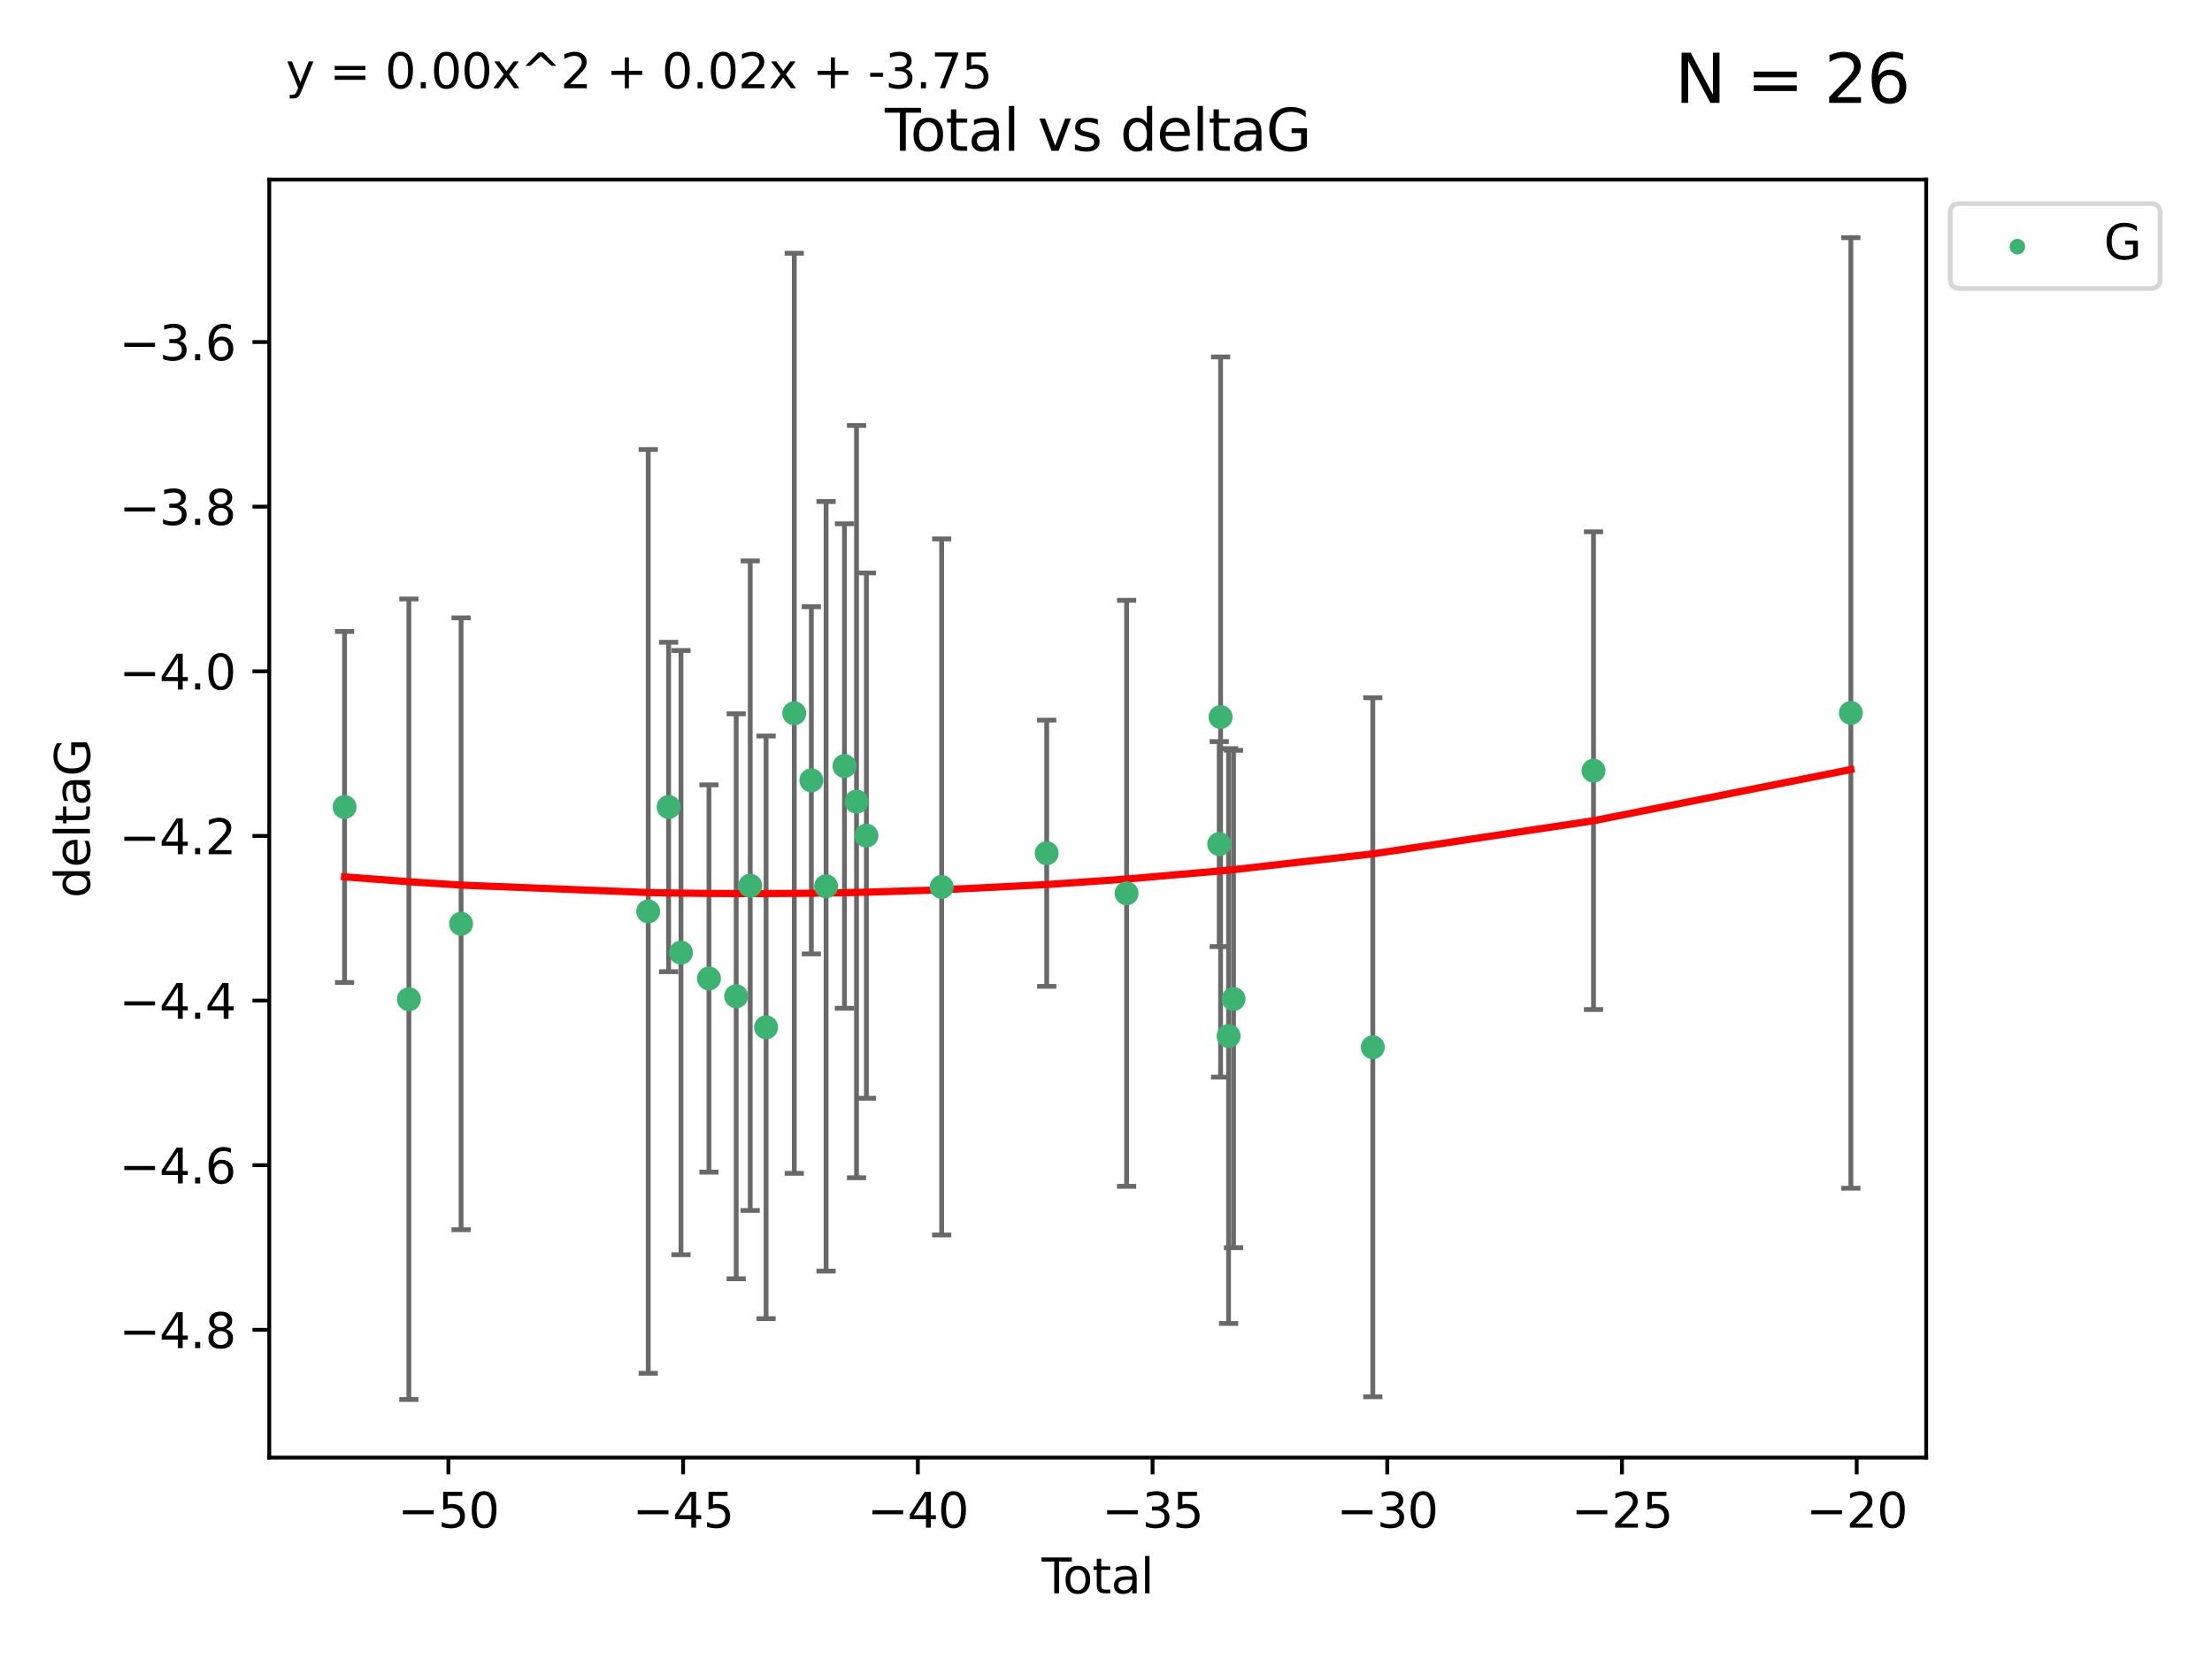 <?xml version="1.0" encoding="utf-8" standalone="no"?>
<!DOCTYPE svg PUBLIC "-//W3C//DTD SVG 1.1//EN"
  "http://www.w3.org/Graphics/SVG/1.1/DTD/svg11.dtd">
<svg xmlns:xlink="http://www.w3.org/1999/xlink" width="460.8pt" height="345.6pt" viewBox="0 0 460.8 345.6" xmlns="http://www.w3.org/2000/svg" version="1.1">
 <defs>
  <style type="text/css">*{stroke-linejoin: round; stroke-linecap: butt}</style>
 </defs>
 <g id="figure_1">
  <g id="patch_1">
   <path d="M 0 345.6 
L 460.8 345.6 
L 460.8 0 
L 0 0 
z
" style="fill: #ffffff"/>
  </g>
  <g id="axes_1">
   <g id="patch_2">
    <path d="M 56.09 303.64 
L 401.26 303.64 
L 401.26 37.411 
L 56.09 37.411 
z
" style="fill: #ffffff"/>
   </g>
   <g id="PathCollection_1">
    <defs>
     <path id="mb4308650af" d="M 0 1.118 
C 0.297 1.118 0.581 1 0.791 0.791 
C 1 0.581 1.118 0.297 1.118 0 
C 1.118 -0.297 1 -0.581 0.791 -0.791 
C 0.581 -1 0.297 -1.118 0 -1.118 
C -0.297 -1.118 -0.581 -1 -0.791 -0.791 
C -1 -0.581 -1.118 -0.297 -1.118 0 
C -1.118 0.297 -1 0.581 -0.791 0.791 
C -0.581 1 -0.297 1.118 0 1.118 
z
" style="stroke: #3cb371"/>
    </defs>
    <g clip-path="url(#p2ae489ebae)">
     <use xlink:href="#mb4308650af" x="71.78" y="168.11" style="fill: #3cb371; stroke: #3cb371"/>
     <use xlink:href="#mb4308650af" x="85.176" y="208.159" style="fill: #3cb371; stroke: #3cb371"/>
     <use xlink:href="#mb4308650af" x="96.051" y="192.445" style="fill: #3cb371; stroke: #3cb371"/>
     <use xlink:href="#mb4308650af" x="135.039" y="189.861" style="fill: #3cb371; stroke: #3cb371"/>
     <use xlink:href="#mb4308650af" x="139.289" y="168.111" style="fill: #3cb371; stroke: #3cb371"/>
     <use xlink:href="#mb4308650af" x="141.857" y="198.45" style="fill: #3cb371; stroke: #3cb371"/>
     <use xlink:href="#mb4308650af" x="147.687" y="203.837" style="fill: #3cb371; stroke: #3cb371"/>
     <use xlink:href="#mb4308650af" x="153.362" y="207.543" style="fill: #3cb371; stroke: #3cb371"/>
     <use xlink:href="#mb4308650af" x="156.282" y="184.51" style="fill: #3cb371; stroke: #3cb371"/>
     <use xlink:href="#mb4308650af" x="159.59" y="214.007" style="fill: #3cb371; stroke: #3cb371"/>
     <use xlink:href="#mb4308650af" x="165.464" y="148.592" style="fill: #3cb371; stroke: #3cb371"/>
     <use xlink:href="#mb4308650af" x="169.017" y="162.554" style="fill: #3cb371; stroke: #3cb371"/>
     <use xlink:href="#mb4308650af" x="172.087" y="184.633" style="fill: #3cb371; stroke: #3cb371"/>
     <use xlink:href="#mb4308650af" x="175.92" y="159.576" style="fill: #3cb371; stroke: #3cb371"/>
     <use xlink:href="#mb4308650af" x="178.429" y="166.989" style="fill: #3cb371; stroke: #3cb371"/>
     <use xlink:href="#mb4308650af" x="180.486" y="174.074" style="fill: #3cb371; stroke: #3cb371"/>
     <use xlink:href="#mb4308650af" x="196.165" y="184.766" style="fill: #3cb371; stroke: #3cb371"/>
     <use xlink:href="#mb4308650af" x="218.046" y="177.743" style="fill: #3cb371; stroke: #3cb371"/>
     <use xlink:href="#mb4308650af" x="234.686" y="186.097" style="fill: #3cb371; stroke: #3cb371"/>
     <use xlink:href="#mb4308650af" x="253.989" y="175.839" style="fill: #3cb371; stroke: #3cb371"/>
     <use xlink:href="#mb4308650af" x="254.272" y="149.374" style="fill: #3cb371; stroke: #3cb371"/>
     <use xlink:href="#mb4308650af" x="255.935" y="215.829" style="fill: #3cb371; stroke: #3cb371"/>
     <use xlink:href="#mb4308650af" x="256.968" y="208.11" style="fill: #3cb371; stroke: #3cb371"/>
     <use xlink:href="#mb4308650af" x="285.977" y="218.158" style="fill: #3cb371; stroke: #3cb371"/>
     <use xlink:href="#mb4308650af" x="331.96" y="160.542" style="fill: #3cb371; stroke: #3cb371"/>
     <use xlink:href="#mb4308650af" x="385.57" y="148.518" style="fill: #3cb371; stroke: #3cb371"/>
    </g>
   </g>
   <g id="matplotlib.axis_1">
    <g id="xtick_1">
     <g id="line2d_1">
      <defs>
       <path id="mc12687419b" d="M 0 0 
L 0 3.5 
" style="stroke: #000000; stroke-width: 0.8"/>
      </defs>
      <g>
       <use xlink:href="#mc12687419b" x="93.407" y="303.64" style="stroke: #000000; stroke-width: 0.8"/>
      </g>
     </g>
     <g id="text_1">
      <!-- −50 -->
      <g transform="translate(82.854 318.238)scale(0.1 -0.1)">
       <defs>
        <path id="DejaVuSans-2212" d="M 678 2272 
L 4684 2272 
L 4684 1741 
L 678 1741 
L 678 2272 
z
" transform="scale(0.016)"/>
        <path id="DejaVuSans-35" d="M 691 4666 
L 3169 4666 
L 3169 4134 
L 1269 4134 
L 1269 2991 
Q 1406 3038 1543 3061 
Q 1681 3084 1819 3084 
Q 2600 3084 3056 2656 
Q 3513 2228 3513 1497 
Q 3513 744 3044 326 
Q 2575 -91 1722 -91 
Q 1428 -91 1123 -41 
Q 819 9 494 109 
L 494 744 
Q 775 591 1075 516 
Q 1375 441 1709 441 
Q 2250 441 2565 725 
Q 2881 1009 2881 1497 
Q 2881 1984 2565 2268 
Q 2250 2553 1709 2553 
Q 1456 2553 1204 2497 
Q 953 2441 691 2322 
L 691 4666 
z
" transform="scale(0.016)"/>
        <path id="DejaVuSans-30" d="M 2034 4250 
Q 1547 4250 1301 3770 
Q 1056 3291 1056 2328 
Q 1056 1369 1301 889 
Q 1547 409 2034 409 
Q 2525 409 2770 889 
Q 3016 1369 3016 2328 
Q 3016 3291 2770 3770 
Q 2525 4250 2034 4250 
z
M 2034 4750 
Q 2819 4750 3233 4129 
Q 3647 3509 3647 2328 
Q 3647 1150 3233 529 
Q 2819 -91 2034 -91 
Q 1250 -91 836 529 
Q 422 1150 422 2328 
Q 422 3509 836 4129 
Q 1250 4750 2034 4750 
z
" transform="scale(0.016)"/>
       </defs>
       <use xlink:href="#DejaVuSans-2212"/>
       <use xlink:href="#DejaVuSans-35" x="83.789"/>
       <use xlink:href="#DejaVuSans-30" x="147.412"/>
      </g>
     </g>
    </g>
    <g id="xtick_2">
     <g id="line2d_2">
      <g>
       <use xlink:href="#mc12687419b" x="142.303" y="303.64" style="stroke: #000000; stroke-width: 0.8"/>
      </g>
     </g>
     <g id="text_2">
      <!-- −45 -->
      <g transform="translate(131.751 318.238)scale(0.1 -0.1)">
       <defs>
        <path id="DejaVuSans-34" d="M 2419 4116 
L 825 1625 
L 2419 1625 
L 2419 4116 
z
M 2253 4666 
L 3047 4666 
L 3047 1625 
L 3713 1625 
L 3713 1100 
L 3047 1100 
L 3047 0 
L 2419 0 
L 2419 1100 
L 313 1100 
L 313 1709 
L 2253 4666 
z
" transform="scale(0.016)"/>
       </defs>
       <use xlink:href="#DejaVuSans-2212"/>
       <use xlink:href="#DejaVuSans-34" x="83.789"/>
       <use xlink:href="#DejaVuSans-35" x="147.412"/>
      </g>
     </g>
    </g>
    <g id="xtick_3">
     <g id="line2d_3">
      <g>
       <use xlink:href="#mc12687419b" x="191.2" y="303.64" style="stroke: #000000; stroke-width: 0.8"/>
      </g>
     </g>
     <g id="text_3">
      <!-- −40 -->
      <g transform="translate(180.648 318.238)scale(0.1 -0.1)">
       <use xlink:href="#DejaVuSans-2212"/>
       <use xlink:href="#DejaVuSans-34" x="83.789"/>
       <use xlink:href="#DejaVuSans-30" x="147.412"/>
      </g>
     </g>
    </g>
    <g id="xtick_4">
     <g id="line2d_4">
      <g>
       <use xlink:href="#mc12687419b" x="240.097" y="303.64" style="stroke: #000000; stroke-width: 0.8"/>
      </g>
     </g>
     <g id="text_4">
      <!-- −35 -->
      <g transform="translate(229.544 318.238)scale(0.1 -0.1)">
       <defs>
        <path id="DejaVuSans-33" d="M 2597 2516 
Q 3050 2419 3304 2112 
Q 3559 1806 3559 1356 
Q 3559 666 3084 287 
Q 2609 -91 1734 -91 
Q 1441 -91 1130 -33 
Q 819 25 488 141 
L 488 750 
Q 750 597 1062 519 
Q 1375 441 1716 441 
Q 2309 441 2620 675 
Q 2931 909 2931 1356 
Q 2931 1769 2642 2001 
Q 2353 2234 1838 2234 
L 1294 2234 
L 1294 2753 
L 1863 2753 
Q 2328 2753 2575 2939 
Q 2822 3125 2822 3475 
Q 2822 3834 2567 4026 
Q 2313 4219 1838 4219 
Q 1578 4219 1281 4162 
Q 984 4106 628 3988 
L 628 4550 
Q 988 4650 1302 4700 
Q 1616 4750 1894 4750 
Q 2613 4750 3031 4423 
Q 3450 4097 3450 3541 
Q 3450 3153 3228 2886 
Q 3006 2619 2597 2516 
z
" transform="scale(0.016)"/>
       </defs>
       <use xlink:href="#DejaVuSans-2212"/>
       <use xlink:href="#DejaVuSans-33" x="83.789"/>
       <use xlink:href="#DejaVuSans-35" x="147.412"/>
      </g>
     </g>
    </g>
    <g id="xtick_5">
     <g id="line2d_5">
      <g>
       <use xlink:href="#mc12687419b" x="288.994" y="303.64" style="stroke: #000000; stroke-width: 0.8"/>
      </g>
     </g>
     <g id="text_5">
      <!-- −30 -->
      <g transform="translate(278.441 318.238)scale(0.1 -0.1)">
       <use xlink:href="#DejaVuSans-2212"/>
       <use xlink:href="#DejaVuSans-33" x="83.789"/>
       <use xlink:href="#DejaVuSans-30" x="147.412"/>
      </g>
     </g>
    </g>
    <g id="xtick_6">
     <g id="line2d_6">
      <g>
       <use xlink:href="#mc12687419b" x="337.89" y="303.64" style="stroke: #000000; stroke-width: 0.8"/>
      </g>
     </g>
     <g id="text_6">
      <!-- −25 -->
      <g transform="translate(327.338 318.238)scale(0.1 -0.1)">
       <defs>
        <path id="DejaVuSans-32" d="M 1228 531 
L 3431 531 
L 3431 0 
L 469 0 
L 469 531 
Q 828 903 1448 1529 
Q 2069 2156 2228 2338 
Q 2531 2678 2651 2914 
Q 2772 3150 2772 3378 
Q 2772 3750 2511 3984 
Q 2250 4219 1831 4219 
Q 1534 4219 1204 4116 
Q 875 4013 500 3803 
L 500 4441 
Q 881 4594 1212 4672 
Q 1544 4750 1819 4750 
Q 2544 4750 2975 4387 
Q 3406 4025 3406 3419 
Q 3406 3131 3298 2873 
Q 3191 2616 2906 2266 
Q 2828 2175 2409 1742 
Q 1991 1309 1228 531 
z
" transform="scale(0.016)"/>
       </defs>
       <use xlink:href="#DejaVuSans-2212"/>
       <use xlink:href="#DejaVuSans-32" x="83.789"/>
       <use xlink:href="#DejaVuSans-35" x="147.412"/>
      </g>
     </g>
    </g>
    <g id="xtick_7">
     <g id="line2d_7">
      <g>
       <use xlink:href="#mc12687419b" x="386.787" y="303.64" style="stroke: #000000; stroke-width: 0.8"/>
      </g>
     </g>
     <g id="text_7">
      <!-- −20 -->
      <g transform="translate(376.235 318.238)scale(0.1 -0.1)">
       <use xlink:href="#DejaVuSans-2212"/>
       <use xlink:href="#DejaVuSans-32" x="83.789"/>
       <use xlink:href="#DejaVuSans-30" x="147.412"/>
      </g>
     </g>
    </g>
    <g id="text_8">
     <!-- Total -->
     <g transform="translate(216.998 331.917)scale(0.1 -0.1)">
      <defs>
       <path id="DejaVuSans-54" d="M -19 4666 
L 3928 4666 
L 3928 4134 
L 2272 4134 
L 2272 0 
L 1638 0 
L 1638 4134 
L -19 4134 
L -19 4666 
z
" transform="scale(0.016)"/>
       <path id="DejaVuSans-6f" d="M 1959 3097 
Q 1497 3097 1228 2736 
Q 959 2375 959 1747 
Q 959 1119 1226 758 
Q 1494 397 1959 397 
Q 2419 397 2687 759 
Q 2956 1122 2956 1747 
Q 2956 2369 2687 2733 
Q 2419 3097 1959 3097 
z
M 1959 3584 
Q 2709 3584 3137 3096 
Q 3566 2609 3566 1747 
Q 3566 888 3137 398 
Q 2709 -91 1959 -91 
Q 1206 -91 779 398 
Q 353 888 353 1747 
Q 353 2609 779 3096 
Q 1206 3584 1959 3584 
z
" transform="scale(0.016)"/>
       <path id="DejaVuSans-74" d="M 1172 4494 
L 1172 3500 
L 2356 3500 
L 2356 3053 
L 1172 3053 
L 1172 1153 
Q 1172 725 1289 603 
Q 1406 481 1766 481 
L 2356 481 
L 2356 0 
L 1766 0 
Q 1100 0 847 248 
Q 594 497 594 1153 
L 594 3053 
L 172 3053 
L 172 3500 
L 594 3500 
L 594 4494 
L 1172 4494 
z
" transform="scale(0.016)"/>
       <path id="DejaVuSans-61" d="M 2194 1759 
Q 1497 1759 1228 1600 
Q 959 1441 959 1056 
Q 959 750 1161 570 
Q 1363 391 1709 391 
Q 2188 391 2477 730 
Q 2766 1069 2766 1631 
L 2766 1759 
L 2194 1759 
z
M 3341 1997 
L 3341 0 
L 2766 0 
L 2766 531 
Q 2569 213 2275 61 
Q 1981 -91 1556 -91 
Q 1019 -91 701 211 
Q 384 513 384 1019 
Q 384 1609 779 1909 
Q 1175 2209 1959 2209 
L 2766 2209 
L 2766 2266 
Q 2766 2663 2505 2880 
Q 2244 3097 1772 3097 
Q 1472 3097 1187 3025 
Q 903 2953 641 2809 
L 641 3341 
Q 956 3463 1253 3523 
Q 1550 3584 1831 3584 
Q 2591 3584 2966 3190 
Q 3341 2797 3341 1997 
z
" transform="scale(0.016)"/>
       <path id="DejaVuSans-6c" d="M 603 4863 
L 1178 4863 
L 1178 0 
L 603 0 
L 603 4863 
z
" transform="scale(0.016)"/>
      </defs>
      <use xlink:href="#DejaVuSans-54"/>
      <use xlink:href="#DejaVuSans-6f" x="44.084"/>
      <use xlink:href="#DejaVuSans-74" x="105.266"/>
      <use xlink:href="#DejaVuSans-61" x="144.475"/>
      <use xlink:href="#DejaVuSans-6c" x="205.754"/>
     </g>
    </g>
   </g>
   <g id="matplotlib.axis_2">
    <g id="ytick_1">
     <g id="line2d_8">
      <defs>
       <path id="ma15f70abe3" d="M 0 0 
L -3.5 0 
" style="stroke: #000000; stroke-width: 0.8"/>
      </defs>
      <g>
       <use xlink:href="#ma15f70abe3" x="56.09" y="277.031" style="stroke: #000000; stroke-width: 0.8"/>
      </g>
     </g>
     <g id="text_9">
      <!-- −4.8 -->
      <g transform="translate(24.807 280.83)scale(0.1 -0.1)">
       <defs>
        <path id="DejaVuSans-2e" d="M 684 794 
L 1344 794 
L 1344 0 
L 684 0 
L 684 794 
z
" transform="scale(0.016)"/>
        <path id="DejaVuSans-38" d="M 2034 2216 
Q 1584 2216 1326 1975 
Q 1069 1734 1069 1313 
Q 1069 891 1326 650 
Q 1584 409 2034 409 
Q 2484 409 2743 651 
Q 3003 894 3003 1313 
Q 3003 1734 2745 1975 
Q 2488 2216 2034 2216 
z
M 1403 2484 
Q 997 2584 770 2862 
Q 544 3141 544 3541 
Q 544 4100 942 4425 
Q 1341 4750 2034 4750 
Q 2731 4750 3128 4425 
Q 3525 4100 3525 3541 
Q 3525 3141 3298 2862 
Q 3072 2584 2669 2484 
Q 3125 2378 3379 2068 
Q 3634 1759 3634 1313 
Q 3634 634 3220 271 
Q 2806 -91 2034 -91 
Q 1263 -91 848 271 
Q 434 634 434 1313 
Q 434 1759 690 2068 
Q 947 2378 1403 2484 
z
M 1172 3481 
Q 1172 3119 1398 2916 
Q 1625 2713 2034 2713 
Q 2441 2713 2670 2916 
Q 2900 3119 2900 3481 
Q 2900 3844 2670 4047 
Q 2441 4250 2034 4250 
Q 1625 4250 1398 4047 
Q 1172 3844 1172 3481 
z
" transform="scale(0.016)"/>
       </defs>
       <use xlink:href="#DejaVuSans-2212"/>
       <use xlink:href="#DejaVuSans-34" x="83.789"/>
       <use xlink:href="#DejaVuSans-2e" x="147.412"/>
       <use xlink:href="#DejaVuSans-38" x="179.199"/>
      </g>
     </g>
    </g>
    <g id="ytick_2">
     <g id="line2d_9">
      <g>
       <use xlink:href="#ma15f70abe3" x="56.09" y="242.734" style="stroke: #000000; stroke-width: 0.8"/>
      </g>
     </g>
     <g id="text_10">
      <!-- −4.6 -->
      <g transform="translate(24.807 246.533)scale(0.1 -0.1)">
       <defs>
        <path id="DejaVuSans-36" d="M 2113 2584 
Q 1688 2584 1439 2293 
Q 1191 2003 1191 1497 
Q 1191 994 1439 701 
Q 1688 409 2113 409 
Q 2538 409 2786 701 
Q 3034 994 3034 1497 
Q 3034 2003 2786 2293 
Q 2538 2584 2113 2584 
z
M 3366 4563 
L 3366 3988 
Q 3128 4100 2886 4159 
Q 2644 4219 2406 4219 
Q 1781 4219 1451 3797 
Q 1122 3375 1075 2522 
Q 1259 2794 1537 2939 
Q 1816 3084 2150 3084 
Q 2853 3084 3261 2657 
Q 3669 2231 3669 1497 
Q 3669 778 3244 343 
Q 2819 -91 2113 -91 
Q 1303 -91 875 529 
Q 447 1150 447 2328 
Q 447 3434 972 4092 
Q 1497 4750 2381 4750 
Q 2619 4750 2861 4703 
Q 3103 4656 3366 4563 
z
" transform="scale(0.016)"/>
       </defs>
       <use xlink:href="#DejaVuSans-2212"/>
       <use xlink:href="#DejaVuSans-34" x="83.789"/>
       <use xlink:href="#DejaVuSans-2e" x="147.412"/>
       <use xlink:href="#DejaVuSans-36" x="179.199"/>
      </g>
     </g>
    </g>
    <g id="ytick_3">
     <g id="line2d_10">
      <g>
       <use xlink:href="#ma15f70abe3" x="56.09" y="208.437" style="stroke: #000000; stroke-width: 0.8"/>
      </g>
     </g>
     <g id="text_11">
      <!-- −4.4 -->
      <g transform="translate(24.807 212.236)scale(0.1 -0.1)">
       <use xlink:href="#DejaVuSans-2212"/>
       <use xlink:href="#DejaVuSans-34" x="83.789"/>
       <use xlink:href="#DejaVuSans-2e" x="147.412"/>
       <use xlink:href="#DejaVuSans-34" x="179.199"/>
      </g>
     </g>
    </g>
    <g id="ytick_4">
     <g id="line2d_11">
      <g>
       <use xlink:href="#ma15f70abe3" x="56.09" y="174.139" style="stroke: #000000; stroke-width: 0.8"/>
      </g>
     </g>
     <g id="text_12">
      <!-- −4.2 -->
      <g transform="translate(24.807 177.939)scale(0.1 -0.1)">
       <use xlink:href="#DejaVuSans-2212"/>
       <use xlink:href="#DejaVuSans-34" x="83.789"/>
       <use xlink:href="#DejaVuSans-2e" x="147.412"/>
       <use xlink:href="#DejaVuSans-32" x="179.199"/>
      </g>
     </g>
    </g>
    <g id="ytick_5">
     <g id="line2d_12">
      <g>
       <use xlink:href="#ma15f70abe3" x="56.09" y="139.842" style="stroke: #000000; stroke-width: 0.8"/>
      </g>
     </g>
     <g id="text_13">
      <!-- −4.0 -->
      <g transform="translate(24.807 143.641)scale(0.1 -0.1)">
       <use xlink:href="#DejaVuSans-2212"/>
       <use xlink:href="#DejaVuSans-34" x="83.789"/>
       <use xlink:href="#DejaVuSans-2e" x="147.412"/>
       <use xlink:href="#DejaVuSans-30" x="179.199"/>
      </g>
     </g>
    </g>
    <g id="ytick_6">
     <g id="line2d_13">
      <g>
       <use xlink:href="#ma15f70abe3" x="56.09" y="105.545" style="stroke: #000000; stroke-width: 0.8"/>
      </g>
     </g>
     <g id="text_14">
      <!-- −3.8 -->
      <g transform="translate(24.807 109.344)scale(0.1 -0.1)">
       <use xlink:href="#DejaVuSans-2212"/>
       <use xlink:href="#DejaVuSans-33" x="83.789"/>
       <use xlink:href="#DejaVuSans-2e" x="147.412"/>
       <use xlink:href="#DejaVuSans-38" x="179.199"/>
      </g>
     </g>
    </g>
    <g id="ytick_7">
     <g id="line2d_14">
      <g>
       <use xlink:href="#ma15f70abe3" x="56.09" y="71.248" style="stroke: #000000; stroke-width: 0.8"/>
      </g>
     </g>
     <g id="text_15">
      <!-- −3.6 -->
      <g transform="translate(24.807 75.047)scale(0.1 -0.1)">
       <use xlink:href="#DejaVuSans-2212"/>
       <use xlink:href="#DejaVuSans-33" x="83.789"/>
       <use xlink:href="#DejaVuSans-2e" x="147.412"/>
       <use xlink:href="#DejaVuSans-36" x="179.199"/>
      </g>
     </g>
    </g>
    <g id="text_16">
     <!-- deltaG -->
     <g transform="translate(18.727 187.064)rotate(-90)scale(0.1 -0.1)">
      <defs>
       <path id="DejaVuSans-64" d="M 2906 2969 
L 2906 4863 
L 3481 4863 
L 3481 0 
L 2906 0 
L 2906 525 
Q 2725 213 2448 61 
Q 2172 -91 1784 -91 
Q 1150 -91 751 415 
Q 353 922 353 1747 
Q 353 2572 751 3078 
Q 1150 3584 1784 3584 
Q 2172 3584 2448 3432 
Q 2725 3281 2906 2969 
z
M 947 1747 
Q 947 1113 1208 752 
Q 1469 391 1925 391 
Q 2381 391 2643 752 
Q 2906 1113 2906 1747 
Q 2906 2381 2643 2742 
Q 2381 3103 1925 3103 
Q 1469 3103 1208 2742 
Q 947 2381 947 1747 
z
" transform="scale(0.016)"/>
       <path id="DejaVuSans-65" d="M 3597 1894 
L 3597 1613 
L 953 1613 
Q 991 1019 1311 708 
Q 1631 397 2203 397 
Q 2534 397 2845 478 
Q 3156 559 3463 722 
L 3463 178 
Q 3153 47 2828 -22 
Q 2503 -91 2169 -91 
Q 1331 -91 842 396 
Q 353 884 353 1716 
Q 353 2575 817 3079 
Q 1281 3584 2069 3584 
Q 2775 3584 3186 3129 
Q 3597 2675 3597 1894 
z
M 3022 2063 
Q 3016 2534 2758 2815 
Q 2500 3097 2075 3097 
Q 1594 3097 1305 2825 
Q 1016 2553 972 2059 
L 3022 2063 
z
" transform="scale(0.016)"/>
       <path id="DejaVuSans-47" d="M 3809 666 
L 3809 1919 
L 2778 1919 
L 2778 2438 
L 4434 2438 
L 4434 434 
Q 4069 175 3628 42 
Q 3188 -91 2688 -91 
Q 1594 -91 976 548 
Q 359 1188 359 2328 
Q 359 3472 976 4111 
Q 1594 4750 2688 4750 
Q 3144 4750 3555 4637 
Q 3966 4525 4313 4306 
L 4313 3634 
Q 3963 3931 3569 4081 
Q 3175 4231 2741 4231 
Q 1884 4231 1454 3753 
Q 1025 3275 1025 2328 
Q 1025 1384 1454 906 
Q 1884 428 2741 428 
Q 3075 428 3337 486 
Q 3600 544 3809 666 
z
" transform="scale(0.016)"/>
      </defs>
      <use xlink:href="#DejaVuSans-64"/>
      <use xlink:href="#DejaVuSans-65" x="63.477"/>
      <use xlink:href="#DejaVuSans-6c" x="125"/>
      <use xlink:href="#DejaVuSans-74" x="152.783"/>
      <use xlink:href="#DejaVuSans-61" x="191.992"/>
      <use xlink:href="#DejaVuSans-47" x="253.271"/>
     </g>
    </g>
   </g>
   <g id="LineCollection_1">
    <path d="M 71.78 204.673 
L 71.78 131.547 
" clip-path="url(#p2ae489ebae)" style="fill: none; stroke: #696969"/>
    <path d="M 85.176 291.539 
L 85.176 124.779 
" clip-path="url(#p2ae489ebae)" style="fill: none; stroke: #696969"/>
    <path d="M 96.051 256.178 
L 96.051 128.713 
" clip-path="url(#p2ae489ebae)" style="fill: none; stroke: #696969"/>
    <path d="M 135.039 286.084 
L 135.039 93.637 
" clip-path="url(#p2ae489ebae)" style="fill: none; stroke: #696969"/>
    <path d="M 139.289 202.42 
L 139.289 133.802 
" clip-path="url(#p2ae489ebae)" style="fill: none; stroke: #696969"/>
    <path d="M 141.857 261.387 
L 141.857 135.513 
" clip-path="url(#p2ae489ebae)" style="fill: none; stroke: #696969"/>
    <path d="M 147.687 244.173 
L 147.687 163.501 
" clip-path="url(#p2ae489ebae)" style="fill: none; stroke: #696969"/>
    <path d="M 153.362 266.391 
L 153.362 148.695 
" clip-path="url(#p2ae489ebae)" style="fill: none; stroke: #696969"/>
    <path d="M 156.282 252.165 
L 156.282 116.855 
" clip-path="url(#p2ae489ebae)" style="fill: none; stroke: #696969"/>
    <path d="M 159.59 274.695 
L 159.59 153.32 
" clip-path="url(#p2ae489ebae)" style="fill: none; stroke: #696969"/>
    <path d="M 165.464 244.428 
L 165.464 52.755 
" clip-path="url(#p2ae489ebae)" style="fill: none; stroke: #696969"/>
    <path d="M 169.017 198.714 
L 169.017 126.395 
" clip-path="url(#p2ae489ebae)" style="fill: none; stroke: #696969"/>
    <path d="M 172.087 264.796 
L 172.087 104.471 
" clip-path="url(#p2ae489ebae)" style="fill: none; stroke: #696969"/>
    <path d="M 175.92 210.038 
L 175.92 109.114 
" clip-path="url(#p2ae489ebae)" style="fill: none; stroke: #696969"/>
    <path d="M 178.429 245.345 
L 178.429 88.634 
" clip-path="url(#p2ae489ebae)" style="fill: none; stroke: #696969"/>
    <path d="M 180.486 228.787 
L 180.486 119.361 
" clip-path="url(#p2ae489ebae)" style="fill: none; stroke: #696969"/>
    <path d="M 196.165 257.268 
L 196.165 112.264 
" clip-path="url(#p2ae489ebae)" style="fill: none; stroke: #696969"/>
    <path d="M 218.046 205.472 
L 218.046 150.014 
" clip-path="url(#p2ae489ebae)" style="fill: none; stroke: #696969"/>
    <path d="M 234.686 247.137 
L 234.686 125.056 
" clip-path="url(#p2ae489ebae)" style="fill: none; stroke: #696969"/>
    <path d="M 253.989 197.191 
L 253.989 154.486 
" clip-path="url(#p2ae489ebae)" style="fill: none; stroke: #696969"/>
    <path d="M 254.272 224.386 
L 254.272 74.362 
" clip-path="url(#p2ae489ebae)" style="fill: none; stroke: #696969"/>
    <path d="M 255.935 275.7 
L 255.935 155.958 
" clip-path="url(#p2ae489ebae)" style="fill: none; stroke: #696969"/>
    <path d="M 256.968 259.915 
L 256.968 156.306 
" clip-path="url(#p2ae489ebae)" style="fill: none; stroke: #696969"/>
    <path d="M 285.977 290.97 
L 285.977 145.345 
" clip-path="url(#p2ae489ebae)" style="fill: none; stroke: #696969"/>
    <path d="M 331.96 210.305 
L 331.96 110.779 
" clip-path="url(#p2ae489ebae)" style="fill: none; stroke: #696969"/>
    <path d="M 385.57 247.524 
L 385.57 49.513 
" clip-path="url(#p2ae489ebae)" style="fill: none; stroke: #696969"/>
   </g>
   <g id="line2d_15">
    <defs>
     <path id="maf017b44cc" d="M 2 0 
L -2 -0 
" style="stroke: #696969"/>
    </defs>
    <g clip-path="url(#p2ae489ebae)">
     <use xlink:href="#maf017b44cc" x="71.78" y="204.673" style="fill: #696969; stroke: #696969"/>
     <use xlink:href="#maf017b44cc" x="85.176" y="291.539" style="fill: #696969; stroke: #696969"/>
     <use xlink:href="#maf017b44cc" x="96.051" y="256.178" style="fill: #696969; stroke: #696969"/>
     <use xlink:href="#maf017b44cc" x="135.039" y="286.084" style="fill: #696969; stroke: #696969"/>
     <use xlink:href="#maf017b44cc" x="139.289" y="202.42" style="fill: #696969; stroke: #696969"/>
     <use xlink:href="#maf017b44cc" x="141.857" y="261.387" style="fill: #696969; stroke: #696969"/>
     <use xlink:href="#maf017b44cc" x="147.687" y="244.173" style="fill: #696969; stroke: #696969"/>
     <use xlink:href="#maf017b44cc" x="153.362" y="266.391" style="fill: #696969; stroke: #696969"/>
     <use xlink:href="#maf017b44cc" x="156.282" y="252.165" style="fill: #696969; stroke: #696969"/>
     <use xlink:href="#maf017b44cc" x="159.59" y="274.695" style="fill: #696969; stroke: #696969"/>
     <use xlink:href="#maf017b44cc" x="165.464" y="244.428" style="fill: #696969; stroke: #696969"/>
     <use xlink:href="#maf017b44cc" x="169.017" y="198.714" style="fill: #696969; stroke: #696969"/>
     <use xlink:href="#maf017b44cc" x="172.087" y="264.796" style="fill: #696969; stroke: #696969"/>
     <use xlink:href="#maf017b44cc" x="175.92" y="210.038" style="fill: #696969; stroke: #696969"/>
     <use xlink:href="#maf017b44cc" x="178.429" y="245.345" style="fill: #696969; stroke: #696969"/>
     <use xlink:href="#maf017b44cc" x="180.486" y="228.787" style="fill: #696969; stroke: #696969"/>
     <use xlink:href="#maf017b44cc" x="196.165" y="257.268" style="fill: #696969; stroke: #696969"/>
     <use xlink:href="#maf017b44cc" x="218.046" y="205.472" style="fill: #696969; stroke: #696969"/>
     <use xlink:href="#maf017b44cc" x="234.686" y="247.137" style="fill: #696969; stroke: #696969"/>
     <use xlink:href="#maf017b44cc" x="253.989" y="197.191" style="fill: #696969; stroke: #696969"/>
     <use xlink:href="#maf017b44cc" x="254.272" y="224.386" style="fill: #696969; stroke: #696969"/>
     <use xlink:href="#maf017b44cc" x="255.935" y="275.7" style="fill: #696969; stroke: #696969"/>
     <use xlink:href="#maf017b44cc" x="256.968" y="259.915" style="fill: #696969; stroke: #696969"/>
     <use xlink:href="#maf017b44cc" x="285.977" y="290.97" style="fill: #696969; stroke: #696969"/>
     <use xlink:href="#maf017b44cc" x="331.96" y="210.305" style="fill: #696969; stroke: #696969"/>
     <use xlink:href="#maf017b44cc" x="385.57" y="247.524" style="fill: #696969; stroke: #696969"/>
    </g>
   </g>
   <g id="line2d_16">
    <g clip-path="url(#p2ae489ebae)">
     <use xlink:href="#maf017b44cc" x="71.78" y="131.547" style="fill: #696969; stroke: #696969"/>
     <use xlink:href="#maf017b44cc" x="85.176" y="124.779" style="fill: #696969; stroke: #696969"/>
     <use xlink:href="#maf017b44cc" x="96.051" y="128.713" style="fill: #696969; stroke: #696969"/>
     <use xlink:href="#maf017b44cc" x="135.039" y="93.637" style="fill: #696969; stroke: #696969"/>
     <use xlink:href="#maf017b44cc" x="139.289" y="133.802" style="fill: #696969; stroke: #696969"/>
     <use xlink:href="#maf017b44cc" x="141.857" y="135.513" style="fill: #696969; stroke: #696969"/>
     <use xlink:href="#maf017b44cc" x="147.687" y="163.501" style="fill: #696969; stroke: #696969"/>
     <use xlink:href="#maf017b44cc" x="153.362" y="148.695" style="fill: #696969; stroke: #696969"/>
     <use xlink:href="#maf017b44cc" x="156.282" y="116.855" style="fill: #696969; stroke: #696969"/>
     <use xlink:href="#maf017b44cc" x="159.59" y="153.32" style="fill: #696969; stroke: #696969"/>
     <use xlink:href="#maf017b44cc" x="165.464" y="52.755" style="fill: #696969; stroke: #696969"/>
     <use xlink:href="#maf017b44cc" x="169.017" y="126.395" style="fill: #696969; stroke: #696969"/>
     <use xlink:href="#maf017b44cc" x="172.087" y="104.471" style="fill: #696969; stroke: #696969"/>
     <use xlink:href="#maf017b44cc" x="175.92" y="109.114" style="fill: #696969; stroke: #696969"/>
     <use xlink:href="#maf017b44cc" x="178.429" y="88.634" style="fill: #696969; stroke: #696969"/>
     <use xlink:href="#maf017b44cc" x="180.486" y="119.361" style="fill: #696969; stroke: #696969"/>
     <use xlink:href="#maf017b44cc" x="196.165" y="112.264" style="fill: #696969; stroke: #696969"/>
     <use xlink:href="#maf017b44cc" x="218.046" y="150.014" style="fill: #696969; stroke: #696969"/>
     <use xlink:href="#maf017b44cc" x="234.686" y="125.056" style="fill: #696969; stroke: #696969"/>
     <use xlink:href="#maf017b44cc" x="253.989" y="154.486" style="fill: #696969; stroke: #696969"/>
     <use xlink:href="#maf017b44cc" x="254.272" y="74.362" style="fill: #696969; stroke: #696969"/>
     <use xlink:href="#maf017b44cc" x="255.935" y="155.958" style="fill: #696969; stroke: #696969"/>
     <use xlink:href="#maf017b44cc" x="256.968" y="156.306" style="fill: #696969; stroke: #696969"/>
     <use xlink:href="#maf017b44cc" x="285.977" y="145.345" style="fill: #696969; stroke: #696969"/>
     <use xlink:href="#maf017b44cc" x="331.96" y="110.779" style="fill: #696969; stroke: #696969"/>
     <use xlink:href="#maf017b44cc" x="385.57" y="49.513" style="fill: #696969; stroke: #696969"/>
    </g>
   </g>
   <g id="line2d_17">
    <path d="M 71.78 182.662 
L 85.176 183.683 
L 96.051 184.382 
L 135.039 185.935 
L 139.289 186.014 
L 141.857 186.053 
L 147.687 186.118 
L 153.362 186.149 
L 156.282 186.152 
L 159.59 186.147 
L 165.464 186.11 
L 169.017 186.071 
L 172.087 186.027 
L 175.92 185.96 
L 178.429 185.908 
L 180.486 185.861 
L 196.165 185.365 
L 218.046 184.269 
L 234.686 183.122 
L 253.989 181.45 
L 254.272 181.422 
L 255.935 181.261 
L 256.968 181.159 
L 285.977 177.873 
L 331.96 170.973 
L 385.57 160.306 
" clip-path="url(#p2ae489ebae)" style="fill: none; stroke: #ff0000; stroke-width: 1.5; stroke-linecap: square"/>
   </g>
   <g id="line2d_18">
    <defs>
     <path id="mb00c6596ad" d="M 0 2 
C 0.53 2 1.039 1.789 1.414 1.414 
C 1.789 1.039 2 0.53 2 0 
C 2 -0.53 1.789 -1.039 1.414 -1.414 
C 1.039 -1.789 0.53 -2 0 -2 
C -0.53 -2 -1.039 -1.789 -1.414 -1.414 
C -1.789 -1.039 -2 -0.53 -2 0 
C -2 0.53 -1.789 1.039 -1.414 1.414 
C -1.039 1.789 -0.53 2 0 2 
z
" style="stroke: #3cb371"/>
    </defs>
    <g clip-path="url(#p2ae489ebae)">
     <use xlink:href="#mb00c6596ad" x="71.78" y="168.11" style="fill: #3cb371; stroke: #3cb371"/>
     <use xlink:href="#mb00c6596ad" x="85.176" y="208.159" style="fill: #3cb371; stroke: #3cb371"/>
     <use xlink:href="#mb00c6596ad" x="96.051" y="192.445" style="fill: #3cb371; stroke: #3cb371"/>
     <use xlink:href="#mb00c6596ad" x="135.039" y="189.861" style="fill: #3cb371; stroke: #3cb371"/>
     <use xlink:href="#mb00c6596ad" x="139.289" y="168.111" style="fill: #3cb371; stroke: #3cb371"/>
     <use xlink:href="#mb00c6596ad" x="141.857" y="198.45" style="fill: #3cb371; stroke: #3cb371"/>
     <use xlink:href="#mb00c6596ad" x="147.687" y="203.837" style="fill: #3cb371; stroke: #3cb371"/>
     <use xlink:href="#mb00c6596ad" x="153.362" y="207.543" style="fill: #3cb371; stroke: #3cb371"/>
     <use xlink:href="#mb00c6596ad" x="156.282" y="184.51" style="fill: #3cb371; stroke: #3cb371"/>
     <use xlink:href="#mb00c6596ad" x="159.59" y="214.007" style="fill: #3cb371; stroke: #3cb371"/>
     <use xlink:href="#mb00c6596ad" x="165.464" y="148.592" style="fill: #3cb371; stroke: #3cb371"/>
     <use xlink:href="#mb00c6596ad" x="169.017" y="162.554" style="fill: #3cb371; stroke: #3cb371"/>
     <use xlink:href="#mb00c6596ad" x="172.087" y="184.633" style="fill: #3cb371; stroke: #3cb371"/>
     <use xlink:href="#mb00c6596ad" x="175.92" y="159.576" style="fill: #3cb371; stroke: #3cb371"/>
     <use xlink:href="#mb00c6596ad" x="178.429" y="166.989" style="fill: #3cb371; stroke: #3cb371"/>
     <use xlink:href="#mb00c6596ad" x="180.486" y="174.074" style="fill: #3cb371; stroke: #3cb371"/>
     <use xlink:href="#mb00c6596ad" x="196.165" y="184.766" style="fill: #3cb371; stroke: #3cb371"/>
     <use xlink:href="#mb00c6596ad" x="218.046" y="177.743" style="fill: #3cb371; stroke: #3cb371"/>
     <use xlink:href="#mb00c6596ad" x="234.686" y="186.097" style="fill: #3cb371; stroke: #3cb371"/>
     <use xlink:href="#mb00c6596ad" x="253.989" y="175.839" style="fill: #3cb371; stroke: #3cb371"/>
     <use xlink:href="#mb00c6596ad" x="254.272" y="149.374" style="fill: #3cb371; stroke: #3cb371"/>
     <use xlink:href="#mb00c6596ad" x="255.935" y="215.829" style="fill: #3cb371; stroke: #3cb371"/>
     <use xlink:href="#mb00c6596ad" x="256.968" y="208.11" style="fill: #3cb371; stroke: #3cb371"/>
     <use xlink:href="#mb00c6596ad" x="285.977" y="218.158" style="fill: #3cb371; stroke: #3cb371"/>
     <use xlink:href="#mb00c6596ad" x="331.96" y="160.542" style="fill: #3cb371; stroke: #3cb371"/>
     <use xlink:href="#mb00c6596ad" x="385.57" y="148.518" style="fill: #3cb371; stroke: #3cb371"/>
    </g>
   </g>
   <g id="patch_3">
    <path d="M 56.09 303.64 
L 56.09 37.411 
" style="fill: none; stroke: #000000; stroke-width: 0.8; stroke-linejoin: miter; stroke-linecap: square"/>
   </g>
   <g id="patch_4">
    <path d="M 401.26 303.64 
L 401.26 37.411 
" style="fill: none; stroke: #000000; stroke-width: 0.8; stroke-linejoin: miter; stroke-linecap: square"/>
   </g>
   <g id="patch_5">
    <path d="M 56.09 303.64 
L 401.26 303.64 
" style="fill: none; stroke: #000000; stroke-width: 0.8; stroke-linejoin: miter; stroke-linecap: square"/>
   </g>
   <g id="patch_6">
    <path d="M 56.09 37.411 
L 401.26 37.411 
" style="fill: none; stroke: #000000; stroke-width: 0.8; stroke-linejoin: miter; stroke-linecap: square"/>
   </g>
   <g id="text_17">
    <!-- N = 26 -->
    <g transform="translate(348.889 21.426)scale(0.14 -0.14)">
     <defs>
      <path id="DejaVuSans-4e" d="M 628 4666 
L 1478 4666 
L 3547 763 
L 3547 4666 
L 4159 4666 
L 4159 0 
L 3309 0 
L 1241 3903 
L 1241 0 
L 628 0 
L 628 4666 
z
" transform="scale(0.016)"/>
      <path id="DejaVuSans-20" transform="scale(0.016)"/>
      <path id="DejaVuSans-3d" d="M 678 2906 
L 4684 2906 
L 4684 2381 
L 678 2381 
L 678 2906 
z
M 678 1631 
L 4684 1631 
L 4684 1100 
L 678 1100 
L 678 1631 
z
" transform="scale(0.016)"/>
     </defs>
     <use xlink:href="#DejaVuSans-4e"/>
     <use xlink:href="#DejaVuSans-20" x="74.805"/>
     <use xlink:href="#DejaVuSans-3d" x="106.592"/>
     <use xlink:href="#DejaVuSans-20" x="190.381"/>
     <use xlink:href="#DejaVuSans-32" x="222.168"/>
     <use xlink:href="#DejaVuSans-36" x="285.791"/>
    </g>
   </g>
   <g id="text_18">
    <!-- y = 0.00x^2 + 0.02x + -3.75 -->
    <g transform="translate(59.542 18.387)scale(0.1 -0.1)">
     <defs>
      <path id="DejaVuSans-79" d="M 2059 -325 
Q 1816 -950 1584 -1140 
Q 1353 -1331 966 -1331 
L 506 -1331 
L 506 -850 
L 844 -850 
Q 1081 -850 1212 -737 
Q 1344 -625 1503 -206 
L 1606 56 
L 191 3500 
L 800 3500 
L 1894 763 
L 2988 3500 
L 3597 3500 
L 2059 -325 
z
" transform="scale(0.016)"/>
      <path id="DejaVuSans-78" d="M 3513 3500 
L 2247 1797 
L 3578 0 
L 2900 0 
L 1881 1375 
L 863 0 
L 184 0 
L 1544 1831 
L 300 3500 
L 978 3500 
L 1906 2253 
L 2834 3500 
L 3513 3500 
z
" transform="scale(0.016)"/>
      <path id="DejaVuSans-5e" d="M 2988 4666 
L 4684 2925 
L 4056 2925 
L 2681 4159 
L 1306 2925 
L 678 2925 
L 2375 4666 
L 2988 4666 
z
" transform="scale(0.016)"/>
      <path id="DejaVuSans-2b" d="M 2944 4013 
L 2944 2272 
L 4684 2272 
L 4684 1741 
L 2944 1741 
L 2944 0 
L 2419 0 
L 2419 1741 
L 678 1741 
L 678 2272 
L 2419 2272 
L 2419 4013 
L 2944 4013 
z
" transform="scale(0.016)"/>
      <path id="DejaVuSans-2d" d="M 313 2009 
L 1997 2009 
L 1997 1497 
L 313 1497 
L 313 2009 
z
" transform="scale(0.016)"/>
      <path id="DejaVuSans-37" d="M 525 4666 
L 3525 4666 
L 3525 4397 
L 1831 0 
L 1172 0 
L 2766 4134 
L 525 4134 
L 525 4666 
z
" transform="scale(0.016)"/>
     </defs>
     <use xlink:href="#DejaVuSans-79"/>
     <use xlink:href="#DejaVuSans-20" x="59.18"/>
     <use xlink:href="#DejaVuSans-3d" x="90.967"/>
     <use xlink:href="#DejaVuSans-20" x="174.756"/>
     <use xlink:href="#DejaVuSans-30" x="206.543"/>
     <use xlink:href="#DejaVuSans-2e" x="270.166"/>
     <use xlink:href="#DejaVuSans-30" x="301.953"/>
     <use xlink:href="#DejaVuSans-30" x="365.576"/>
     <use xlink:href="#DejaVuSans-78" x="429.199"/>
     <use xlink:href="#DejaVuSans-5e" x="488.379"/>
     <use xlink:href="#DejaVuSans-32" x="572.168"/>
     <use xlink:href="#DejaVuSans-20" x="635.791"/>
     <use xlink:href="#DejaVuSans-2b" x="667.578"/>
     <use xlink:href="#DejaVuSans-20" x="751.367"/>
     <use xlink:href="#DejaVuSans-30" x="783.154"/>
     <use xlink:href="#DejaVuSans-2e" x="846.777"/>
     <use xlink:href="#DejaVuSans-30" x="878.564"/>
     <use xlink:href="#DejaVuSans-32" x="942.188"/>
     <use xlink:href="#DejaVuSans-78" x="1005.811"/>
     <use xlink:href="#DejaVuSans-20" x="1064.99"/>
     <use xlink:href="#DejaVuSans-2b" x="1096.777"/>
     <use xlink:href="#DejaVuSans-20" x="1180.566"/>
     <use xlink:href="#DejaVuSans-2d" x="1212.354"/>
     <use xlink:href="#DejaVuSans-33" x="1248.438"/>
     <use xlink:href="#DejaVuSans-2e" x="1312.061"/>
     <use xlink:href="#DejaVuSans-37" x="1343.848"/>
     <use xlink:href="#DejaVuSans-35" x="1407.471"/>
    </g>
   </g>
   <g id="text_19">
    <!-- Total vs deltaG -->
    <g transform="translate(184.327 31.411)scale(0.12 -0.12)">
     <defs>
      <path id="DejaVuSans-76" d="M 191 3500 
L 800 3500 
L 1894 563 
L 2988 3500 
L 3597 3500 
L 2284 0 
L 1503 0 
L 191 3500 
z
" transform="scale(0.016)"/>
      <path id="DejaVuSans-73" d="M 2834 3397 
L 2834 2853 
Q 2591 2978 2328 3040 
Q 2066 3103 1784 3103 
Q 1356 3103 1142 2972 
Q 928 2841 928 2578 
Q 928 2378 1081 2264 
Q 1234 2150 1697 2047 
L 1894 2003 
Q 2506 1872 2764 1633 
Q 3022 1394 3022 966 
Q 3022 478 2636 193 
Q 2250 -91 1575 -91 
Q 1294 -91 989 -36 
Q 684 19 347 128 
L 347 722 
Q 666 556 975 473 
Q 1284 391 1588 391 
Q 1994 391 2212 530 
Q 2431 669 2431 922 
Q 2431 1156 2273 1281 
Q 2116 1406 1581 1522 
L 1381 1569 
Q 847 1681 609 1914 
Q 372 2147 372 2553 
Q 372 3047 722 3315 
Q 1072 3584 1716 3584 
Q 2034 3584 2315 3537 
Q 2597 3491 2834 3397 
z
" transform="scale(0.016)"/>
     </defs>
     <use xlink:href="#DejaVuSans-54"/>
     <use xlink:href="#DejaVuSans-6f" x="44.084"/>
     <use xlink:href="#DejaVuSans-74" x="105.266"/>
     <use xlink:href="#DejaVuSans-61" x="144.475"/>
     <use xlink:href="#DejaVuSans-6c" x="205.754"/>
     <use xlink:href="#DejaVuSans-20" x="233.537"/>
     <use xlink:href="#DejaVuSans-76" x="265.324"/>
     <use xlink:href="#DejaVuSans-73" x="324.504"/>
     <use xlink:href="#DejaVuSans-20" x="376.604"/>
     <use xlink:href="#DejaVuSans-64" x="408.391"/>
     <use xlink:href="#DejaVuSans-65" x="471.867"/>
     <use xlink:href="#DejaVuSans-6c" x="533.391"/>
     <use xlink:href="#DejaVuSans-74" x="561.174"/>
     <use xlink:href="#DejaVuSans-61" x="600.383"/>
     <use xlink:href="#DejaVuSans-47" x="661.662"/>
    </g>
   </g>
   <g id="legend_1">
    <g id="patch_7">
     <path d="M 408.26 60.089 
L 448.008 60.089 
Q 450.008 60.089 450.008 58.089 
L 450.008 44.411 
Q 450.008 42.411 448.008 42.411 
L 408.26 42.411 
Q 406.26 42.411 406.26 44.411 
L 406.26 58.089 
Q 406.26 60.089 408.26 60.089 
z
" style="fill: #ffffff; opacity: 0.8; stroke: #cccccc; stroke-linejoin: miter"/>
    </g>
    <g id="PathCollection_2">
     <g>
      <use xlink:href="#mb4308650af" x="420.26" y="51.385" style="fill: #3cb371; stroke: #3cb371"/>
     </g>
    </g>
    <g id="text_20">
     <!-- G -->
     <g transform="translate(438.26 54.01)scale(0.1 -0.1)">
      <use xlink:href="#DejaVuSans-47"/>
     </g>
    </g>
   </g>
  </g>
 </g>
 <defs>
  <clipPath id="p2ae489ebae">
   <rect x="56.09" y="37.411" width="345.17" height="266.229"/>
  </clipPath>
 </defs>
</svg>

